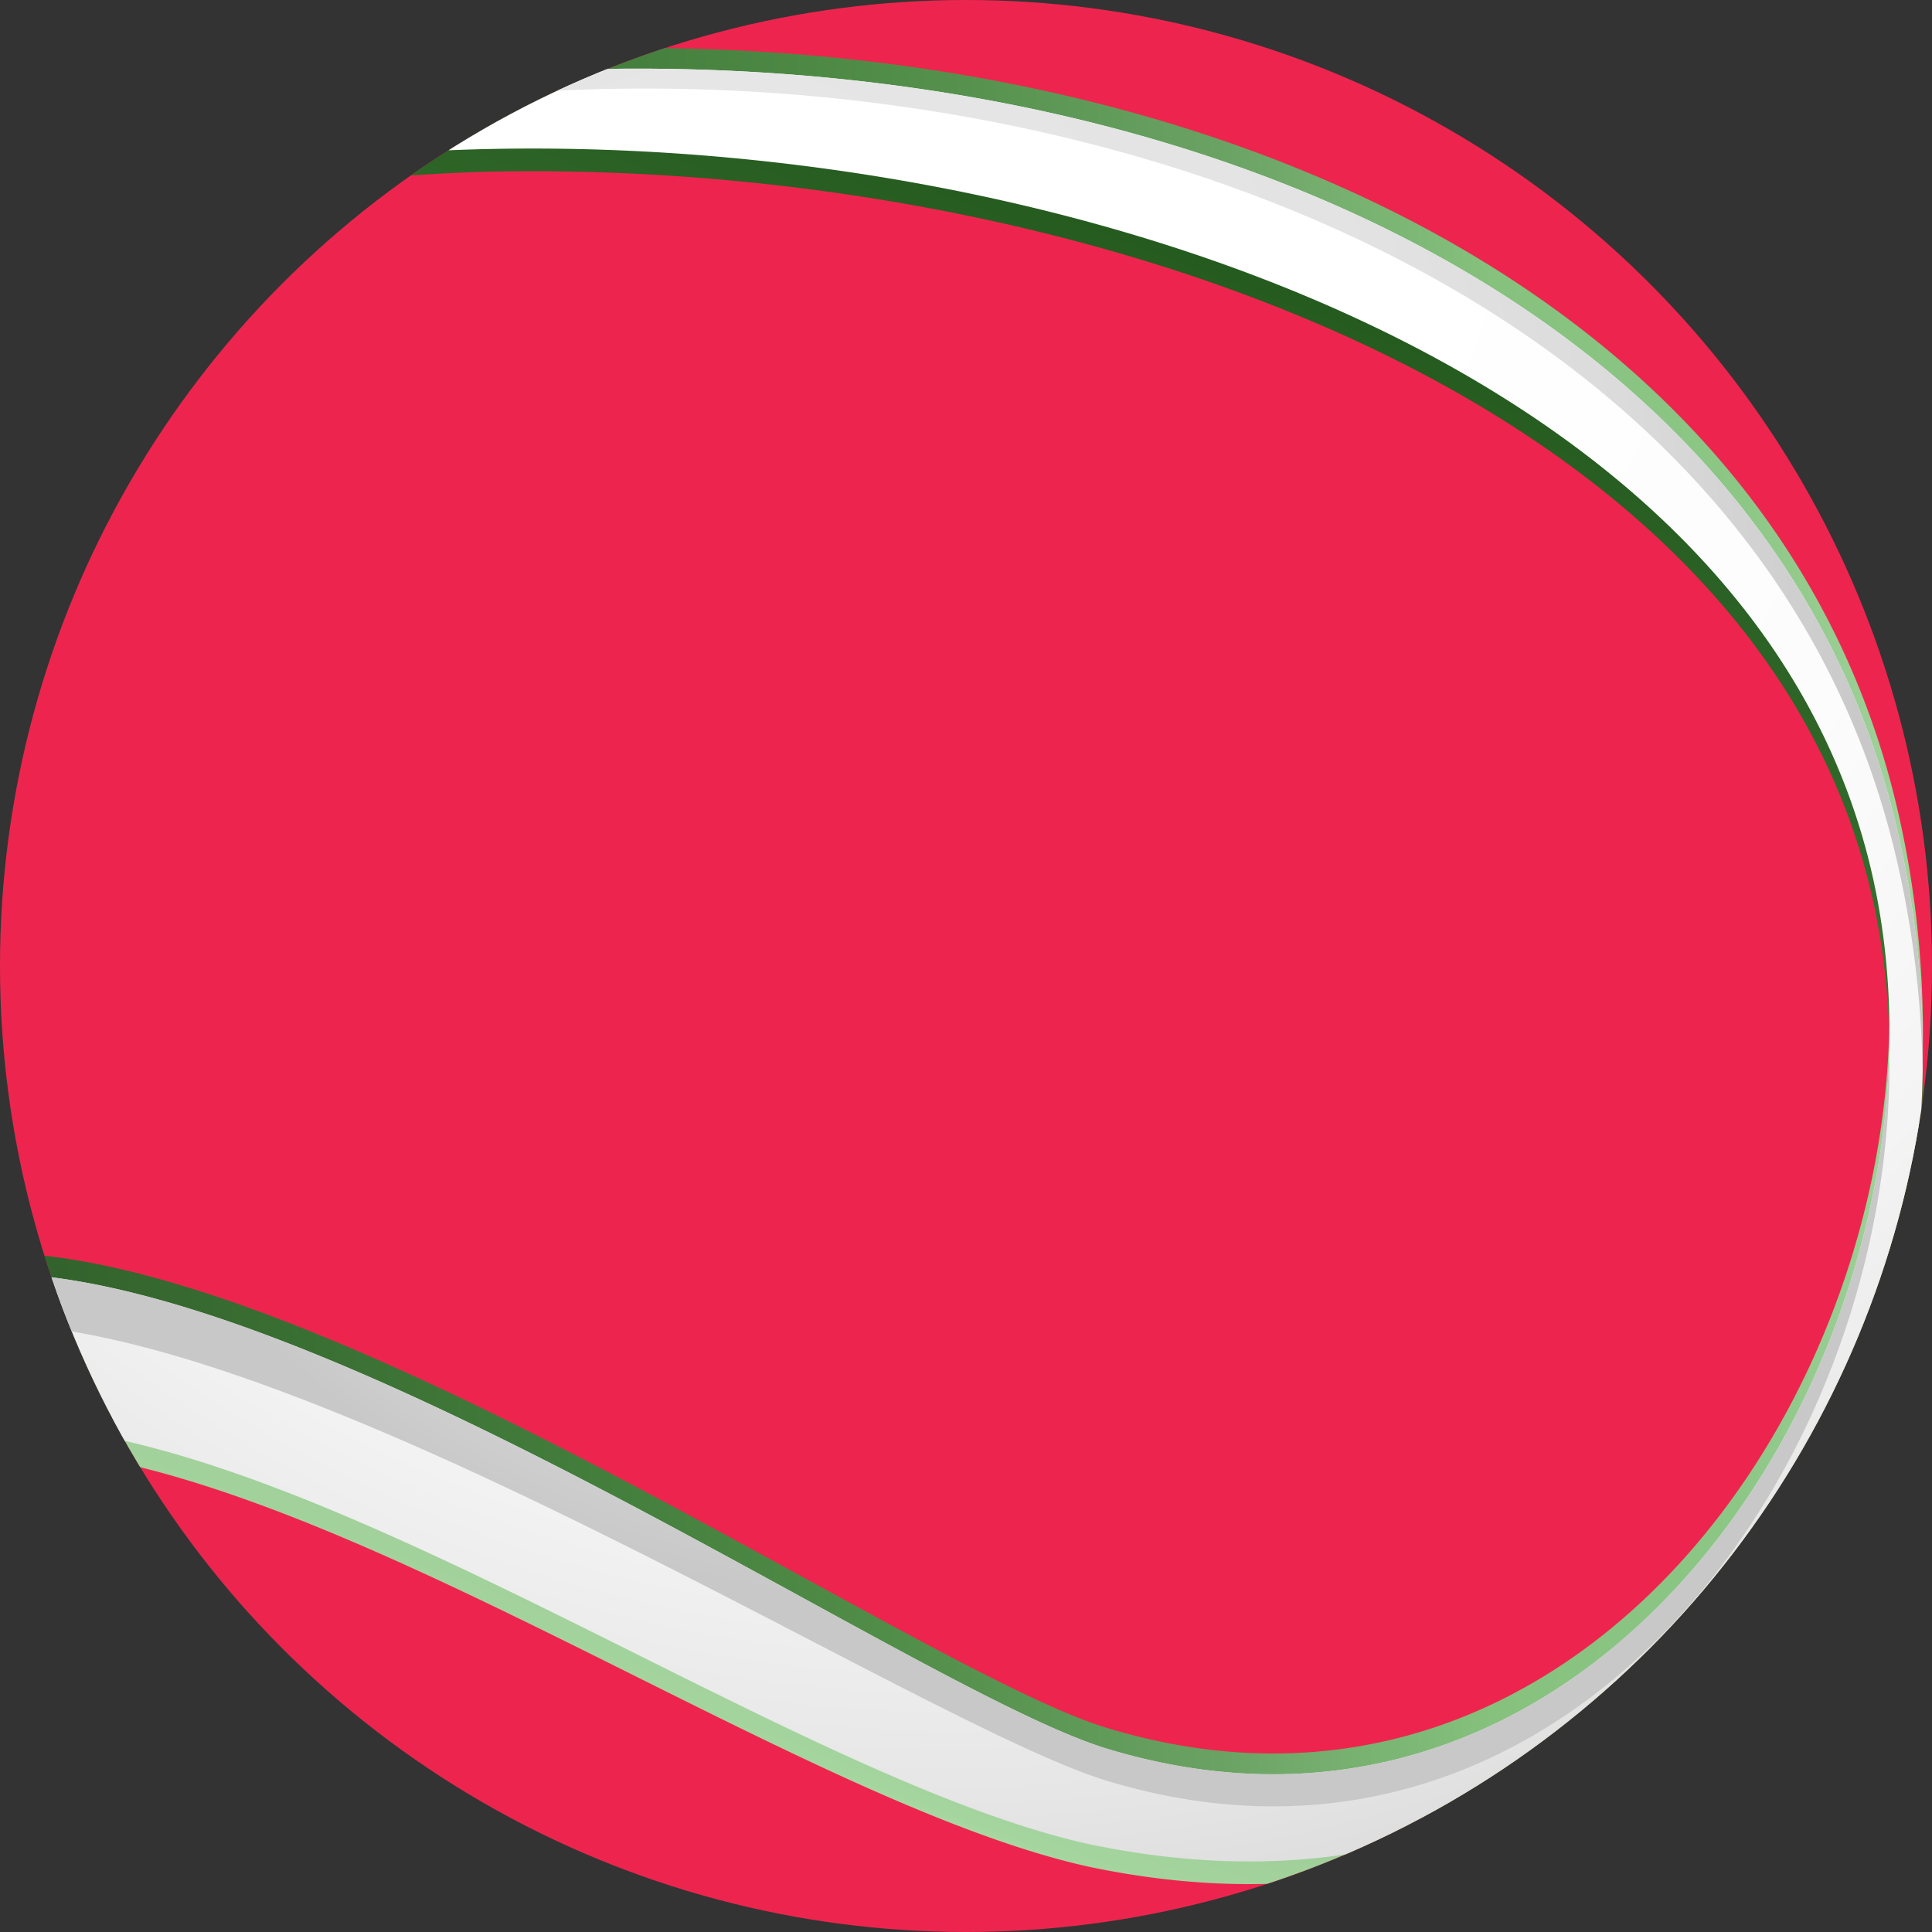 <svg xmlns="http://www.w3.org/2000/svg" xmlns:xlink="http://www.w3.org/1999/xlink" width="96" height="96" viewBox="0 0 96 96">
  <rect x="0" y="0" width="96" height="96" fill="#333333" stroke="none"/>
  <defs>
    <clipPath id="clip-path">
      <circle id="Ellipse_366" data-name="Ellipse 366" cx="48" cy="48" r="48" transform="translate(1633 683)" fill="#ed254e"/>
    </clipPath>
    <linearGradient id="linear-gradient" x1="0.373" y1="0.878" x2="0.7" y2="0.118" gradientUnits="objectBoundingBox">
      <stop offset="0" stop-color="#c2eabd"/>
      <stop offset="0.048" stop-color="#a5d59f"/>
      <stop offset="0.113" stop-color="#9fce99"/>
      <stop offset="0.188" stop-color="#84ba7d"/>
      <stop offset="0.269" stop-color="#6ca365"/>
      <stop offset="0.33" stop-color="#66a05e"/>
      <stop offset="0.436" stop-color="#558e4e"/>
      <stop offset="0.6" stop-color="#418639"/>
      <stop offset="0.8" stop-color="#326a2b"/>
      <stop offset="1" stop-color="#255a1f"/>
    </linearGradient>
    <linearGradient id="linear-gradient-2" y1="0.5" x2="1" y2="0.5" gradientUnits="objectBoundingBox">
      <stop offset="0" stop-color="#2b5725"/>
      <stop offset="0.317" stop-color="#407939"/>
      <stop offset="0.495" stop-color="#518e49"/>
      <stop offset="0.639" stop-color="#6aa263"/>
      <stop offset="0.764" stop-color="#86c17e"/>
      <stop offset="0.878" stop-color="#8dc786"/>
      <stop offset="0.981" stop-color="#a7d6a1"/>
      <stop offset="1" stop-color="#ecff2a"/>
    </linearGradient>
    <radialGradient id="radial-gradient" cx="0.521" cy="0.051" r="0.917" gradientTransform="translate(0.075) scale(0.849 1)" gradientUnits="objectBoundingBox">
      <stop offset="0.269" stop-color="#fff"/>
      <stop offset="0.594" stop-color="#fcfcfc"/>
      <stop offset="0.777" stop-color="#f4f4f4"/>
      <stop offset="0.924" stop-color="#e6e6e6"/>
      <stop offset="1" stop-color="#dcdcdc"/>
    </radialGradient>
    <radialGradient id="radial-gradient-2" cx="0.524" cy="0.281" fx="0.361" fy="0.158" r="0.556" gradientTransform="translate(0.088) scale(0.823 1)" gradientUnits="objectBoundingBox">
      <stop offset="0.269" stop-color="#e6e6e6"/>
      <stop offset="0.609" stop-color="#e3e3e3"/>
      <stop offset="0.801" stop-color="#dbdbdb"/>
      <stop offset="0.955" stop-color="#cdcdcd"/>
      <stop offset="1" stop-color="#c8c8c8"/>
    </radialGradient>
  </defs>
  <g id="Mask_Group_13" data-name="Mask Group 13" transform="translate(-1633 -683)" clip-path="url(#clip-path)">
    <g id="Group_314" data-name="Group 314">
      <circle id="Ellipse_365" data-name="Ellipse 365" cx="48" cy="48" r="48" transform="translate(1633 683)" fill="#ed254e"/>
      <g id="_ÎÓÈ_34__x28_ÍÓÔË_2_x29_" data-name="—ÎÓÈ_34__x28_ÍÓÔËˇ2_x29_" transform="translate(1635.228 677.485)">
        <g id="_ÎÓÈ_6" data-name="—ÎÓÈ_6" transform="translate(-12 7.895)">
          <path id="Path_6286" data-name="Path 6286" d="M92.242,188.914c-1.319-2.976.145-4.782-2.108-7.847,10.157-14.185,52.372,16.382,63.948,19.887,25.885,7.835,43.617-22.406,37.734-44.553-6.591-24.818-41.094-35.64-68.855-34.931a102.543,102.543,0,0,0-13.729,1.4,9.715,9.715,0,0,1,3.922-1.754c.169-.036.344-.058.526-.091a4.789,4.789,0,0,0,.831-.273,26.756,26.756,0,0,0,5.06-2.039,58.806,58.806,0,0,1,10.2-1.242c29.331-.27,57.363,12.157,63.482,37.488,6.189,25.621-9.216,57.292-40.167,50.71-15.54-3.488-40.312-21.981-55.546-20.737a5.959,5.959,0,0,0-5.3,3.981Z" transform="translate(-89.288 -115.309)" fill-rule="evenodd" fill="url(#linear-gradient)"/>
          <path id="Path_6287" data-name="Path 6287" d="M89.3,180.341c-.132-1.776.05-3.365-1.88-5.678-.15-.179-.3-.36-.441-.564.532-.754,1.18-1.528,1.356-1.729,10.989-12.565,52.048,17.089,63.438,20.538,25.885,7.835,43.617-22.406,37.734-44.553-6.591-24.818-41.094-35.64-68.855-34.931-2.424.062-4.556.218-6.582.434,1.745-1.1,3.673-2.63,5.7-3.649a51.169,51.169,0,0,1,7.7-.782c29.331-.27,57.363,12.157,63.482,37.488,6.189,25.621-9.216,57.292-40.167,50.71-15.54-3.488-40.312-21.981-55.546-20.736-2.654.216-4.525,1.7-5.518,4.554-.153-.439-.287-.8-.414-1.1Z" transform="translate(-86.979 -109.422)" fill-rule="evenodd" fill="url(#linear-gradient-2)"/>
          <path id="Path_6288" data-name="Path 6288" d="M118.467,114.515c-2.3,1.528-4.409,3.221-6.182,3.495h0c28.72-3.826,71.048,6.42,78.425,34.193,5.882,22.147-11.849,52.388-37.734,44.552-11.736-3.552-54.965-34.925-64.353-19.276,2.658,3.183,1.31,5,2.294,7.81.993-2.853,2.863-4.337,5.518-4.554,15.234-1.245,40.006,17.248,55.546,20.736,30.951,6.581,46.356-25.089,40.167-50.71C186.03,125.43,158,113,128.667,113.273a58.858,58.858,0,0,0-10.2,1.242Z" transform="translate(-88.183 -112.237)" fill-rule="evenodd" fill="url(#radial-gradient)"/>
          <path id="Path_6289" data-name="Path 6289" d="M118.467,114.515c-.318.211-.632.426-.943.639,28.966-4.276,67.343,6.513,74.624,37.2a49.83,49.83,0,0,1,1.34,10.757,49.2,49.2,0,0,0-1.34-12.353C186.03,125.43,158,113,128.667,113.273a58.858,58.858,0,0,0-10.2,1.242Zm73.365,47.492c-.446,20.171-16.649,41.469-38.854,34.747-11.736-3.552-54.965-34.925-64.353-19.276a8.89,8.89,0,0,1,1.026,1.492c8.791-12.98,52.048,15.964,63.327,19.379,22.791,6.9,39.257-15.72,38.854-36.342Z" transform="translate(-88.183 -112.237)" fill-rule="evenodd" fill="url(#radial-gradient-2)"/>
        </g>
      </g>
    </g>
  </g>
</svg>
